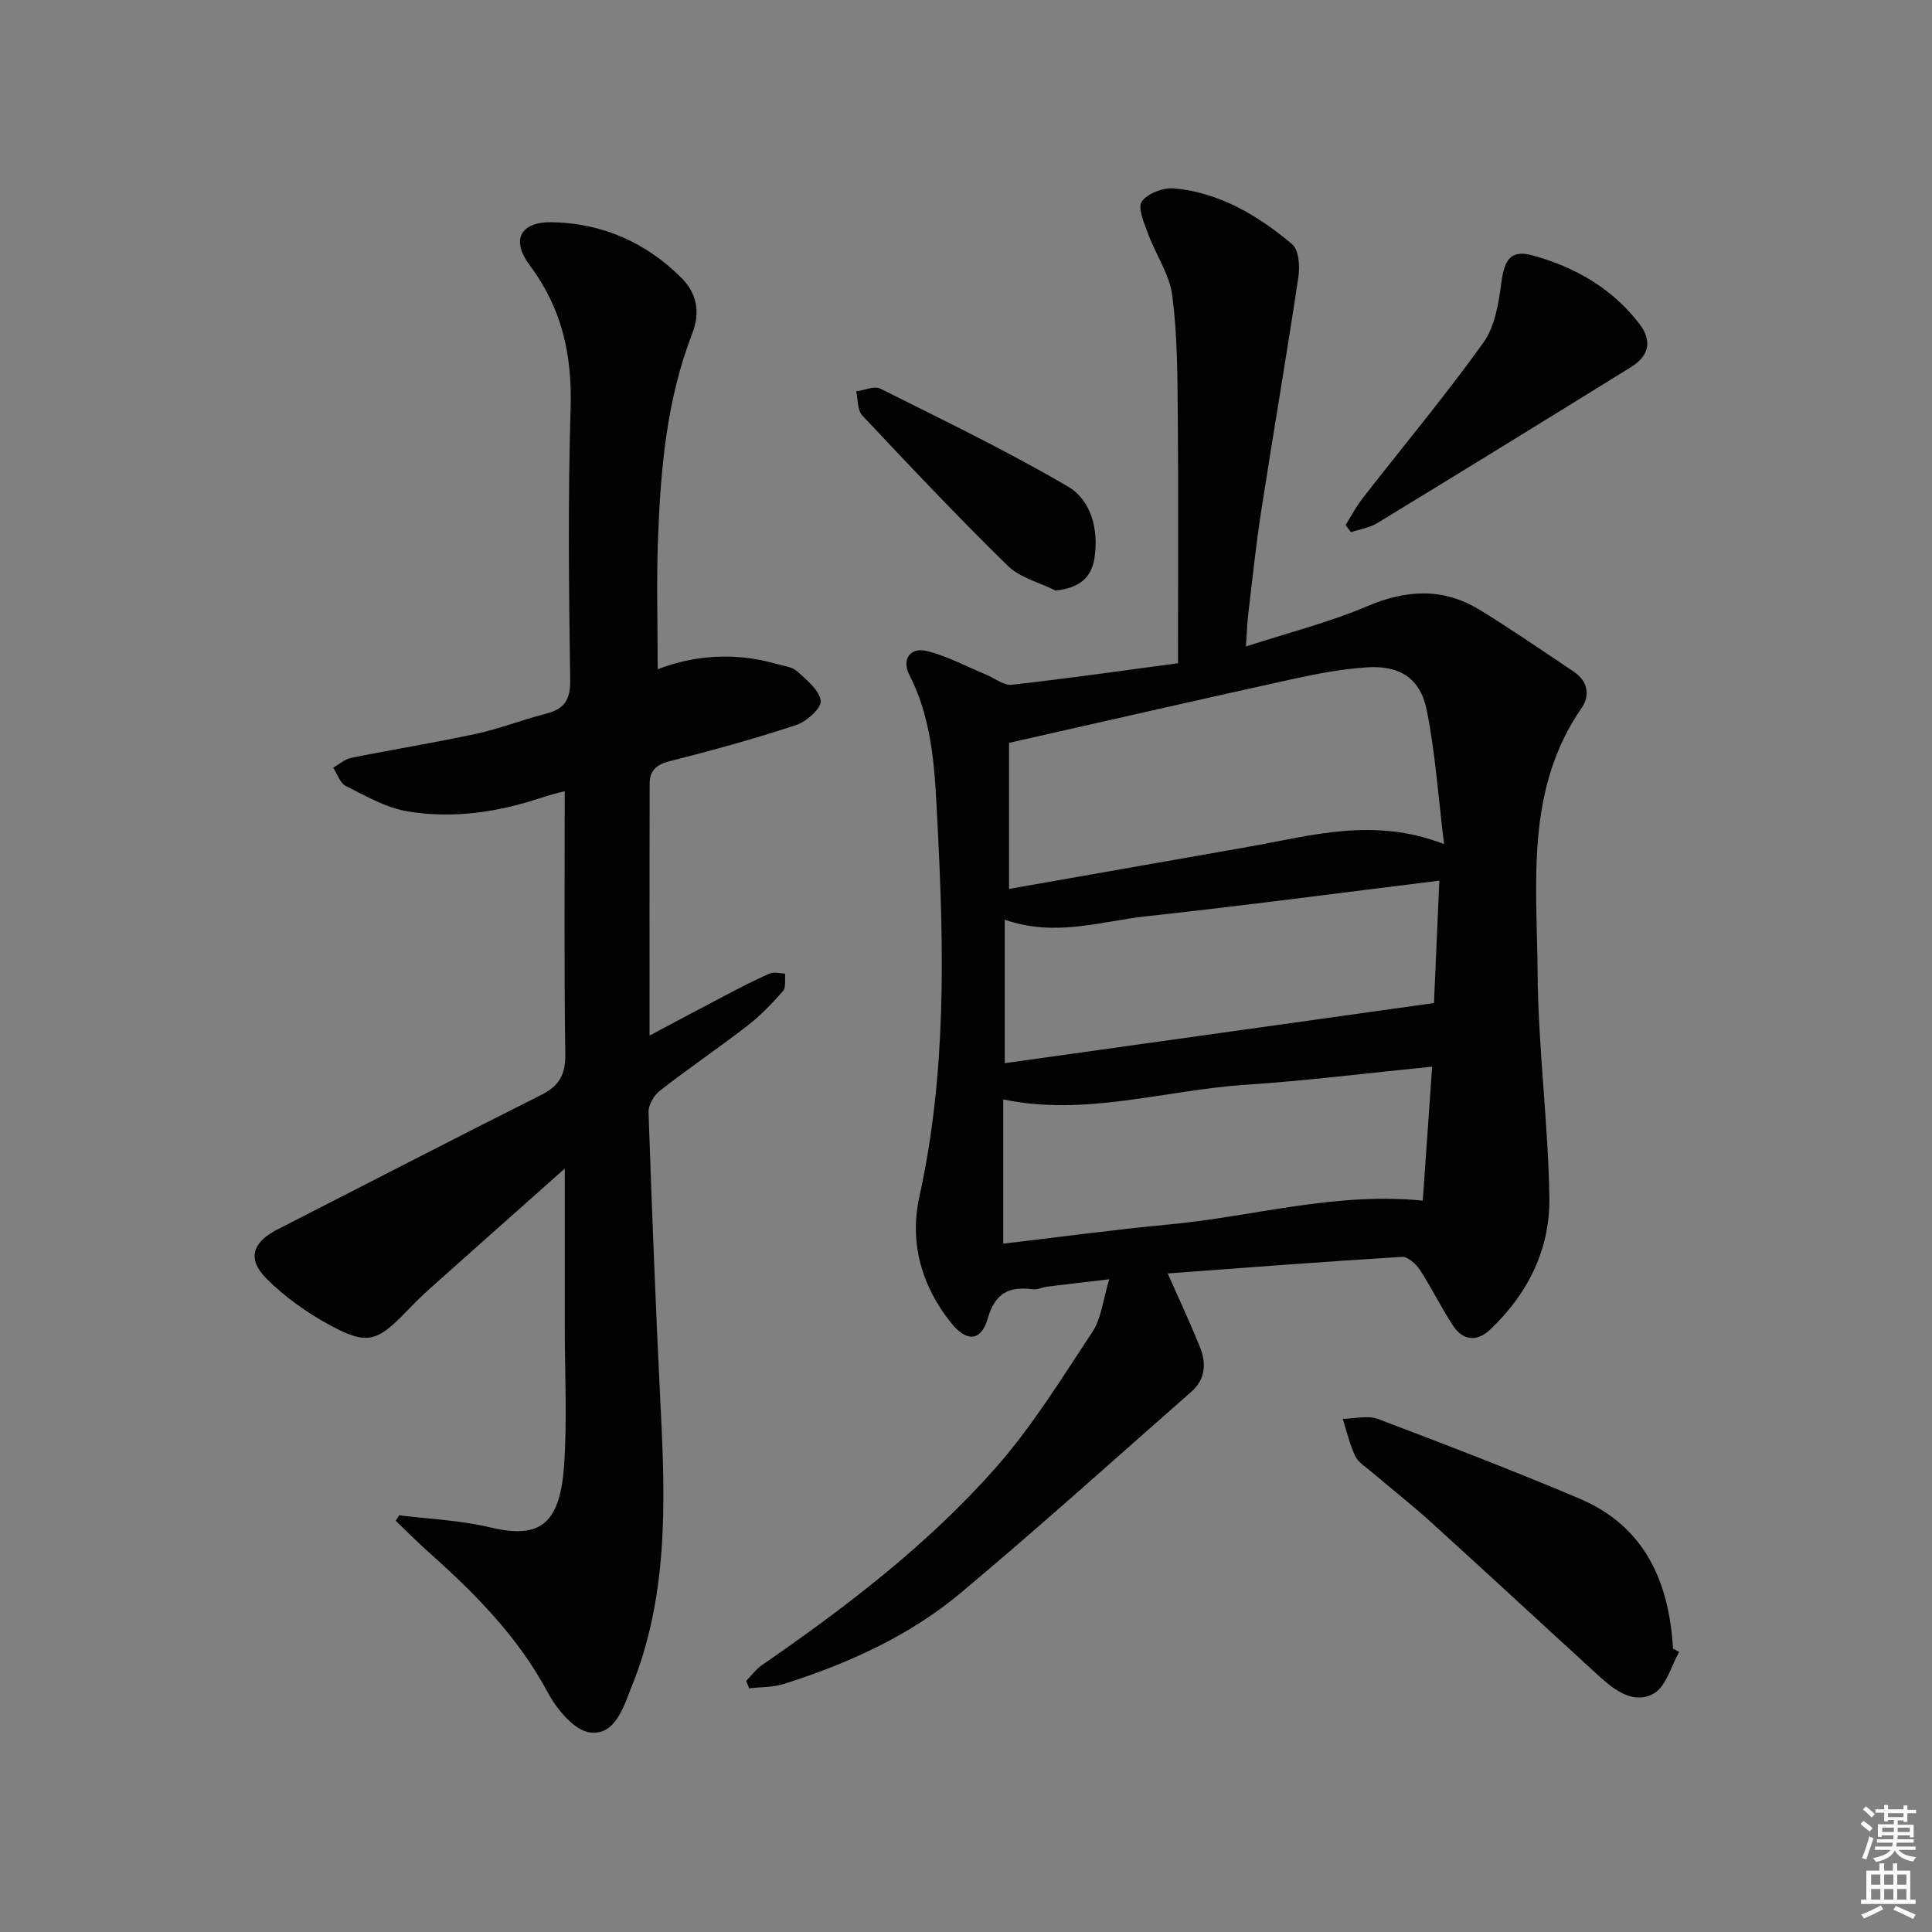 <svg enable-background="new 0 0 400 400" viewBox="0 0 400 400" xmlns="http://www.w3.org/2000/svg"><rect x="0" y="0" width="400" height="400" fill="#808080" stroke="none"/><g fill="#010100"><path d="m154.49 348.01c1.06-1.08 1.97-2.37 3.19-3.21 17.44-12.05 34.31-24.9 48.37-40.81 7.64-8.64 13.78-18.64 20.17-28.31 1.79-2.71 2.1-6.41 3.44-10.82-5.17.61-9.03 1.05-12.88 1.53-.99.12-1.99.67-2.93.54-4.88-.64-7.81.71-9.34 6.03-1.37 4.77-4.37 4.95-7.58.95-6.16-7.69-8.69-16.63-6.57-26.21 5.58-25.32 5.09-50.84 3.77-76.48-.56-10.85-.78-21.57-5.89-31.56-1.54-3.03.13-5.74 3.63-4.88 4.24 1.04 8.21 3.21 12.29 4.89 1.78.74 3.65 2.29 5.33 2.1 11.35-1.26 22.66-2.89 34.4-4.45 0-17.62.1-34.42-.04-51.22-.07-8.31-.08-16.69-1.14-24.91-.57-4.4-3.43-8.47-5.01-12.78-.8-2.19-2.21-5.38-1.3-6.69 1.19-1.7 4.51-2.93 6.75-2.72 9.41.9 17.3 5.63 24.36 11.54 1.39 1.17 1.64 4.58 1.31 6.79-2.43 16.22-5.21 32.39-7.72 48.6-1.09 7.05-1.82 14.16-2.67 21.25-.21 1.78-.26 3.58-.47 6.67 8.9-2.9 17.25-4.99 25.06-8.32 8.16-3.48 15.79-3.88 23.34.74 6.63 4.06 13.04 8.49 19.51 12.82 2.87 1.92 3.37 4.91 1.61 7.45-11.75 16.95-9.27 36.31-9.13 55.09.12 15.43 2.19 30.84 2.43 46.28.17 10.68-4.43 19.99-12.31 27.41-2.72 2.56-5.61 2.21-7.63-.85-2.46-3.71-4.4-7.78-6.83-11.51-.81-1.24-2.53-2.82-3.74-2.74-16.24.99-32.47 2.25-48.51 3.43 2.4 5.44 4.71 10.33 6.71 15.35 1.32 3.3 1.08 6.61-1.82 9.15-15.87 13.93-31.55 28.1-47.75 41.65-10.68 8.93-23.32 14.62-36.56 18.83-2.28.73-4.82.64-7.24.92-.19-.52-.4-1.03-.61-1.54zm144.49-173.25c-1.2-9.78-1.81-18.83-3.57-27.66-1.33-6.68-5.59-9.39-12.47-8.93-5.1.34-10.2 1.3-15.2 2.4-19.38 4.26-38.72 8.69-58.83 13.23v30.24c16.55-2.91 33.01-5.8 49.48-8.7 13-2.29 25.95-6.26 40.59-.58zm-91.27 82.73c11.75-1.38 23.08-2.93 34.45-3.99 17.27-1.61 34.21-6.75 52.41-4.92.63-8.98 1.25-17.99 1.94-27.74-13.28 1.32-25.93 2.91-38.63 3.75-16.71 1.1-33.15 6.6-50.17 3.03zm.31-67.08v29.71c29.54-4.14 58.99-8.26 88.87-12.45.34-7.68.71-16.23 1.11-25.34-20.67 2.54-40.59 5.2-60.56 7.36-9.47 1.02-18.92 4.39-29.42.72z"/><path d="m82.64 313.72c6.23.78 12.59 1.03 18.66 2.47 9.72 2.32 14.56.23 15.47-12.56.69-9.62.16-19.32.16-28.99 0-10.42 0-20.85 0-32.7-9.9 8.8-18.79 16.68-27.65 24.6-1.74 1.55-3.4 3.19-5.02 4.87-6.2 6.44-8.24 7.13-15.99 2.93-4.74-2.57-9.32-5.82-13.11-9.63-4.08-4.1-2.88-7.53 2.3-10.18 18.19-9.27 36.31-18.67 54.56-27.82 3.76-1.89 5.08-4.19 5.02-8.47-.27-17.96-.12-35.93-.12-54.44-1.37.38-3.08.77-4.72 1.32-9.1 3.05-18.47 4.45-27.91 2.85-4.42-.75-8.6-3.2-12.71-5.25-1.2-.6-1.75-2.49-2.6-3.79 1.24-.69 2.4-1.75 3.72-2.02 8.62-1.74 17.32-3.14 25.92-4.99 4.85-1.05 9.51-2.9 14.33-4.13 3.74-.95 5.16-2.72 5.1-6.9-.27-18.83-.48-37.67.09-56.49.33-10.93-1.81-20.58-8.43-29.42-4-5.33-1.98-9.1 4.61-8.97 10.4.2 19.42 4.18 26.78 11.54 3.21 3.2 3.92 7.15 2.22 11.51-5.31 13.68-6.55 28.08-7.09 42.54-.34 8.95-.06 17.92-.06 26.96 7.61-2.94 16.08-3.56 24.67-1.08 1.44.42 3.17.58 4.19 1.5 1.97 1.78 4.59 3.88 4.89 6.12.2 1.46-2.92 4.29-5.05 5-8.65 2.86-17.46 5.28-26.3 7.52-2.77.7-4.06 2.02-4.07 4.63-.04 17.11-.02 34.22-.02 52.15 5.38-2.85 10.44-5.57 15.53-8.23 3.08-1.61 6.17-3.23 9.35-4.62.9-.39 2.14 0 3.22.03-.13 1.23.19 2.86-.47 3.61-2.28 2.59-4.71 5.13-7.44 7.23-5.92 4.58-12.13 8.78-18.03 13.38-1.24.96-2.42 2.99-2.37 4.48.71 20.61 1.51 41.21 2.54 61.8.97 19.35 1.44 38.62-6 57.03-1.7 4.21-3.36 10.21-8.63 9.58-3.27-.39-6.93-4.83-8.79-8.32-6.19-11.56-15.14-20.56-24.75-29.11-2.31-2.05-4.47-4.27-6.71-6.4.25-.37.48-.75.71-1.14z"/><path d="m347.65 342.02c-1.68 2.94-2.66 7.06-5.19 8.56-3.98 2.35-7.97-.44-11.15-3.34-11.68-10.66-23.27-21.42-34.98-32.04-4.07-3.69-8.4-7.08-12.58-10.64-1.14-.97-2.59-1.86-3.18-3.12-1.13-2.43-1.75-5.11-2.58-7.68 2.44-.03 5.16-.78 7.29.02 13.97 5.28 27.92 10.65 41.67 16.46 13.57 5.73 18.61 17.19 19.43 31.09.43.21.85.45 1.27.69z"/><path d="m278.6 108.7c1.16-1.85 2.17-3.81 3.5-5.52 8.36-10.73 17.09-21.19 25.02-32.24 2.41-3.36 3.16-8.21 3.73-12.5.63-4.75 1.99-6.78 6.41-5.57 8.81 2.41 16.55 6.82 22.21 14.25 2.68 3.52 1.87 6.61-1.72 8.84-17.49 10.84-35.01 21.62-52.58 32.33-1.61.98-3.64 1.28-5.47 1.9-.37-.5-.73-.99-1.1-1.49z"/><path d="m218.56 122.27c-3.34-1.67-7.36-2.64-9.9-5.12-10.33-10.1-20.25-20.62-30.15-31.15-1.02-1.09-.85-3.28-1.24-4.97 1.69-.23 3.75-1.19 5.01-.56 13.06 6.54 26.25 12.89 38.83 20.27 4.76 2.79 6.35 8.75 5.52 14.61-.61 4.34-3.23 6.38-8.07 6.92z"/></g><path d="m385.2 377.6.6-.6c.6.4 1.3.9 1.9 1.5l-.6.7c-.8-.6-1.4-1.1-1.9-1.6zm.3 7.1c.6-1.4 1.1-2.9 1.5-4.5.3.1.6.3.9.4-.5 1.4-1 2.9-1.5 4.4zm.2-10.1.6-.6c.7.5 1.3 1.1 1.9 1.6l-.7.7c-.6-.6-1.2-1.2-1.8-1.7zm8.4-.8h.8v.9h1.8v.7h-1.8v1.8h-.8v-.3h-1.2v.9h3.3v2.6h-.8v-.4h-2.5c0 .3 0 .6-.1.8h3.4v.7h-3.5c0 .3-.1.6-.1.8h4v.7h-3.5c.7.9 1.9 1.3 3.6 1.5-.2.2-.4.5-.6.9-1.9-.3-3.2-1.1-3.8-2.3-.5 1.1-1.8 2-3.9 2.4-.2-.3-.4-.5-.6-.8 1.9-.4 3.1-.9 3.6-1.7h-3.2v-.7h3.5c.1-.2.1-.5.2-.8h-3.3v-.7h3.4c0-.2 0-.5 0-.8h-2.4v.3h-.8v-2.6h3.3v-.9h-1.2v.3h-.8v-1.8h-1.8v-.7h1.8v-.9h.8v.9h3.2zm-4.4 5.5h2.4c0-.3 0-.6 0-.9h-2.4zm1.2-3.1h3.2v-.8h-3.2zm4.4 2.2h-2.4v.9h2.5v-.9z" fill="#fcfbfa"/><path d="m389.2 385.8h.9v1.5h1.8v-1.5h.9v1.5h2.7v6h1.1v.9h-11.3v-.9h1.1v-6h2.7v-1.5zm.2 8.7.5.8c-1.2.6-2.5 1.3-4 1.9-.2-.3-.3-.6-.6-.8 1.6-.6 3-1.3 4.1-1.9zm-2-4.3h1.9v-2.1h-1.9zm0 3.1h1.9v-2.2h-1.9zm2.7-3.1h1.9v-2.1h-1.9zm0 3.1h1.9v-2.2h-1.9zm2.4 1.3c1.4.6 2.7 1.2 4.1 1.8l-.5.9c-1.5-.7-2.8-1.4-4.1-1.9zm2.2-6.5h-1.9v2.1h1.9zm-1.9 5.2h1.9v-2.2h-1.9z" fill="#fcfbfa"/></svg>